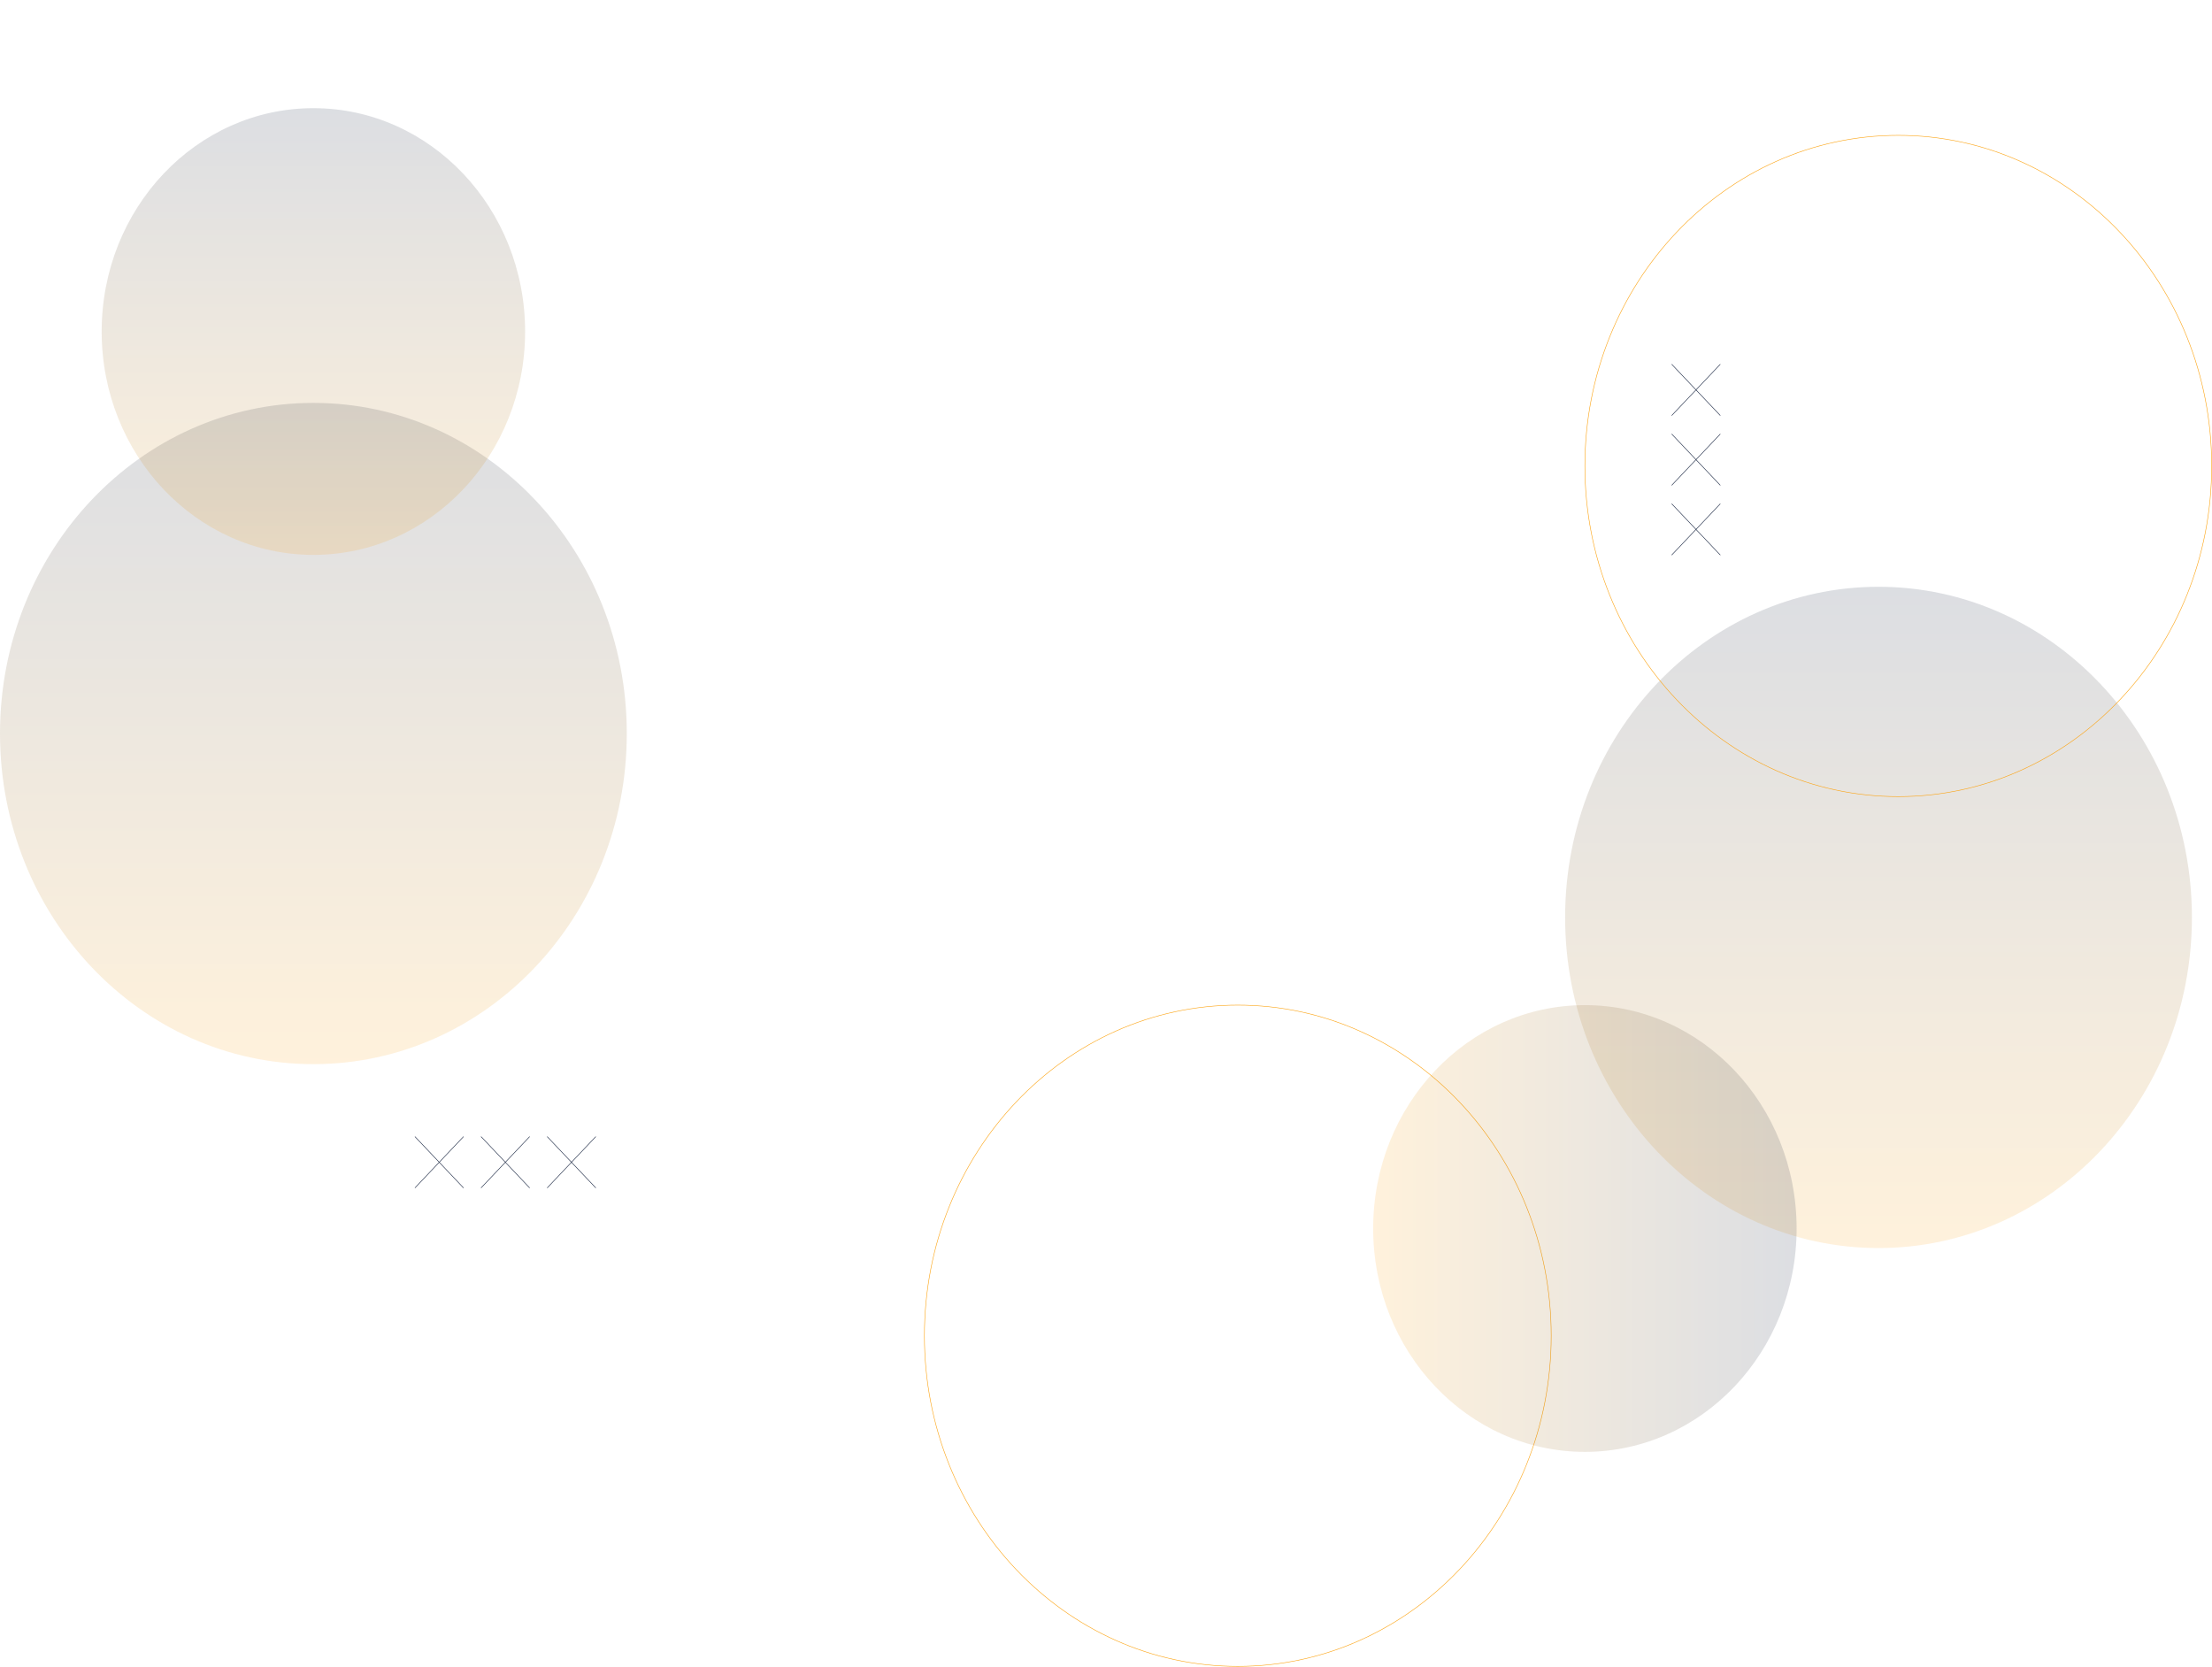 <svg width="4233" height="3190" viewBox="0 0 4233 3190" fill="none" xmlns="http://www.w3.org/2000/svg">
<path d="M3594.82 2388.28C3926.04 2388.28 4194.55 2105.02 4194.55 1755.59C4194.55 1406.16 3926.04 1122.89 3594.82 1122.89C3263.6 1122.89 2995.1 1406.16 2995.1 1755.59C2995.1 2105.02 3263.6 2388.28 3594.82 2388.28Z" fill="url(#paint0_linear_47_4)" fill-opacity="0.15"/>
<path d="M2368.72 3188.79C2699.94 3188.79 2968.45 2905.52 2968.45 2556.09C2968.45 2206.67 2699.94 1923.4 2368.72 1923.4C2037.51 1923.4 1769 2206.67 1769 2556.09C1769 2905.52 2037.51 3188.79 2368.72 3188.79Z" stroke="#FCA311" stroke-miterlimit="10"/>
<path d="M3632.65 1524.39C3963.87 1524.39 4232.37 1241.12 4232.37 891.695C4232.37 542.267 3963.87 259 3632.65 259C3301.43 259 3032.93 542.267 3032.93 891.695C3032.93 1241.12 3301.43 1524.39 3632.65 1524.39Z" stroke="#FCA311" stroke-miterlimit="10"/>
<path d="M3032.93 2778.3C3256.69 2778.3 3438.08 2586.93 3438.08 2350.86C3438.08 2114.8 3256.69 1923.43 3032.93 1923.43C2809.16 1923.43 2627.77 2114.8 2627.77 2350.86C2627.77 2586.93 2809.16 2778.3 3032.93 2778.3Z" fill="url(#paint1_linear_47_4)" fill-opacity="0.15"/>
<path d="M599.724 2036.38C930.942 2036.38 1199.45 1753.11 1199.45 1403.69C1199.45 1054.26 930.942 770.99 599.724 770.99C268.505 770.99 0 1054.26 0 1403.69C0 1753.11 268.505 2036.38 599.724 2036.38Z" fill="url(#paint2_linear_47_4)" fill-opacity="0.15"/>
<path d="M599.724 1061.86C823.486 1061.86 1004.88 870.495 1004.88 634.431C1004.88 398.368 823.486 207 599.724 207C375.962 207 194.567 398.368 194.567 634.431C194.567 870.495 375.962 1061.86 599.724 1061.86Z" fill="url(#paint3_linear_47_4)" fill-opacity="0.15"/>
<path d="M3292.1 697L3199 795.184" stroke="#14213D" stroke-miterlimit="10"/>
<path d="M3292.1 795.184L3199 697" stroke="#14213D" stroke-miterlimit="10"/>
<path d="M3292.1 830.491L3199 928.71" stroke="#14213D" stroke-miterlimit="10"/>
<path d="M3292.1 928.71L3199 830.491" stroke="#14213D" stroke-miterlimit="10"/>
<path d="M3292.1 963.983L3199 1062.2" stroke="#14213D" stroke-miterlimit="10"/>
<path d="M3292.1 1062.2L3199 963.983" stroke="#14213D" stroke-miterlimit="10"/>
<path d="M794 2175L887.068 2273.22" stroke="#14213D" stroke-miterlimit="10"/>
<path d="M887.068 2175L840.534 2224.11L794 2273.22" stroke="#14213D" stroke-miterlimit="10"/>
<path d="M920.535 2175L1013.63 2273.22" stroke="#14213D" stroke-miterlimit="10"/>
<path d="M1013.63 2175L920.535 2273.22" stroke="#14213D" stroke-miterlimit="10"/>
<path d="M1047.07 2175L1140.17 2273.22" stroke="#14213D" stroke-miterlimit="10"/>
<path d="M1140.17 2175L1047.07 2273.22" stroke="#14213D" stroke-miterlimit="10"/>
<defs>
<linearGradient id="paint0_linear_47_4" x1="3594.82" y1="2388.28" x2="3594.82" y2="1122.93" gradientUnits="userSpaceOnUse">
<stop stop-color="#FCA311"/>
<stop offset="1" stop-color="#14213D"/>
</linearGradient>
<linearGradient id="paint1_linear_47_4" x1="2627.77" y1="2350.85" x2="3438.1" y2="2350.85" gradientUnits="userSpaceOnUse">
<stop stop-color="#FCA311"/>
<stop offset="1" stop-color="#14213D"/>
</linearGradient>
<linearGradient id="paint2_linear_47_4" x1="599.709" y1="2036.36" x2="599.709" y2="771.006" gradientUnits="userSpaceOnUse">
<stop stop-color="#FCA311"/>
<stop offset="1" stop-color="#14213D"/>
</linearGradient>
<linearGradient id="paint3_linear_47_4" x1="599.709" y1="1061.85" x2="599.709" y2="206.976" gradientUnits="userSpaceOnUse">
<stop stop-color="#FCA311"/>
<stop offset="1" stop-color="#14213D"/>
</linearGradient>
</defs>
</svg>
